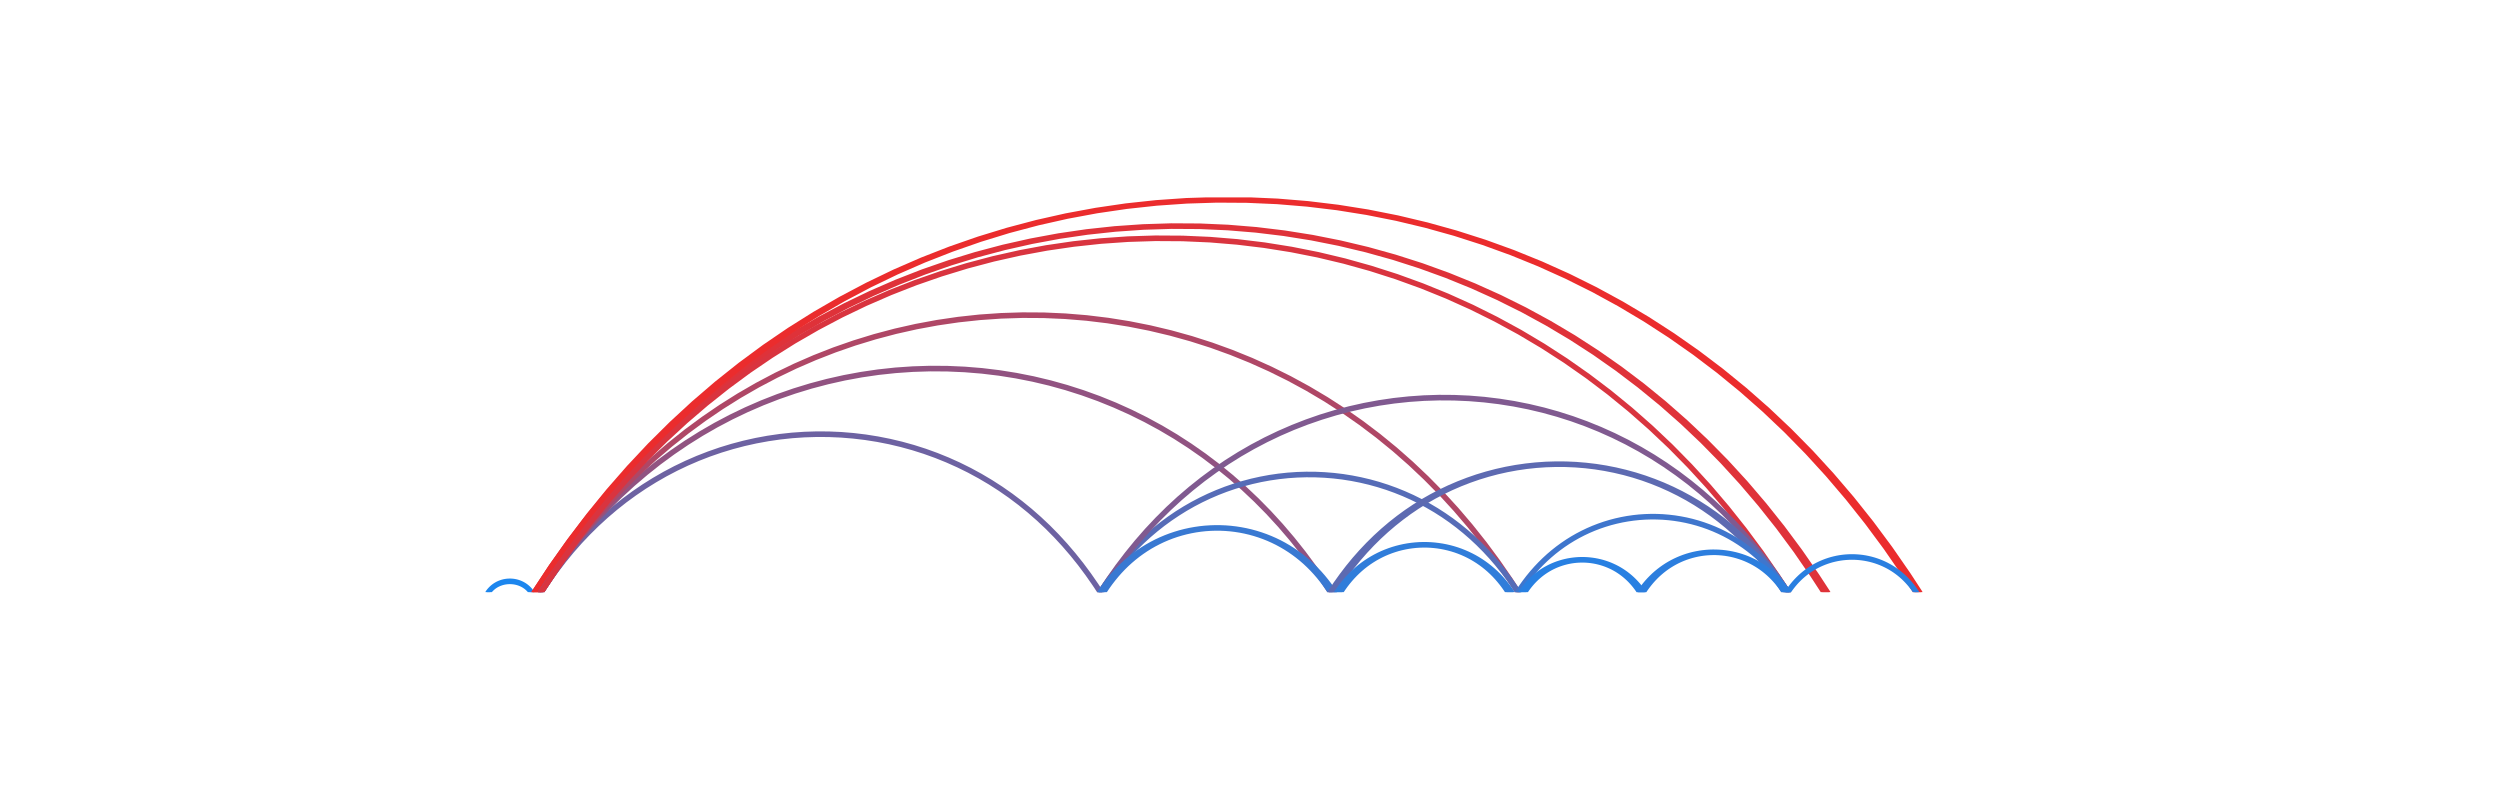 <?xml version="1.0" encoding="UTF-8"?>
<svg xmlns="http://www.w3.org/2000/svg" xmlns:xlink="http://www.w3.org/1999/xlink" width="684pt" height="216pt" viewBox="0 0 684 216" version="1.1">
<defs>
<clipPath id="clip1">
  <path d="M 132 158 L 147 158 L 147 162 L 132 162 Z M 132 158 "/>
</clipPath>
<clipPath id="clip2">
  <path d="M 145 61 L 501 61 L 501 162 L 145 162 Z M 145 61 "/>
</clipPath>
<clipPath id="clip3">
  <path d="M 145 54 L 526 54 L 526 162 L 145 162 Z M 145 54 "/>
</clipPath>
<clipPath id="clip4">
  <path d="M 147 118 L 302 118 L 302 162 L 147 162 Z M 147 118 "/>
</clipPath>
<clipPath id="clip5">
  <path d="M 147 100 L 365 100 L 365 162 L 147 162 Z M 147 100 "/>
</clipPath>
<clipPath id="clip6">
  <path d="M 147 85 L 417 85 L 417 162 L 147 162 Z M 147 85 "/>
</clipPath>
<clipPath id="clip7">
  <path d="M 147 64 L 490 64 L 490 162 L 147 162 Z M 147 64 "/>
</clipPath>
<clipPath id="clip8">
  <path d="M 300 129 L 417 129 L 417 162 L 300 162 Z M 300 129 "/>
</clipPath>
<clipPath id="clip9">
  <path d="M 300 108 L 490 108 L 490 162 L 300 162 Z M 300 108 "/>
</clipPath>
<clipPath id="clip10">
  <path d="M 300 143 L 366 143 L 366 162 L 300 162 Z M 300 143 "/>
</clipPath>
<clipPath id="clip11">
  <path d="M 363 126 L 490 126 L 490 162 L 363 162 Z M 363 126 "/>
</clipPath>
<clipPath id="clip12">
  <path d="M 365 148 L 415 148 L 415 162 L 365 162 Z M 365 148 "/>
</clipPath>
<clipPath id="clip13">
  <path d="M 414 140 L 490 140 L 490 162 L 414 162 Z M 414 140 "/>
</clipPath>
<clipPath id="clip14">
  <path d="M 415 152 L 451 152 L 451 162 L 415 162 Z M 415 152 "/>
</clipPath>
<clipPath id="clip15">
  <path d="M 447 150 L 490 150 L 490 162 L 447 162 Z M 447 150 "/>
</clipPath>
<clipPath id="clip16">
  <path d="M 488 151 L 526 151 L 526 162 L 488 162 Z M 488 151 "/>
</clipPath>
</defs>
<g id="surface845">
<path style=" stroke:none;fill-rule:nonzero;fill:rgb(10.98%,52.549%,93.333%);fill-opacity:1;" d="M 133.199 162 L 133.359 161.773 L 133.527 161.551 L 133.699 161.34 L 133.879 161.137 L 134.066 160.938 L 134.254 160.75 L 134.453 160.566 L 134.652 160.391 L 134.863 160.227 L 135.078 160.066 L 135.297 159.914 L 135.523 159.773 L 135.754 159.637 L 135.988 159.508 L 136.23 159.391 L 136.477 159.281 L 136.727 159.18 L 136.984 159.086 L 137.242 159 L 137.504 158.926 L 137.77 158.859 L 138.039 158.805 L 138.309 158.758 L 138.582 158.719 L 138.855 158.691 L 139.133 158.676 L 139.406 158.668 L 139.684 158.668 L 139.961 158.68 L 140.234 158.699 L 140.508 158.73 L 140.781 158.77 L 141.051 158.82 L 141.32 158.879 L 141.582 158.949 L 141.844 159.027 L 142.102 159.113 L 142.355 159.211 L 142.605 159.316 L 142.848 159.43 L 143.09 159.551 L 143.324 159.68 L 143.555 159.816 L 143.777 159.965 L 143.996 160.117 L 144.207 160.281 L 144.414 160.449 L 144.613 160.625 L 144.809 160.812 L 144.996 161.004 L 145.18 161.203 L 145.355 161.41 L 145.527 161.625 L 145.691 161.848 L 145.801 162 L 144.898 162 L 144.809 161.883 L 144.668 161.711 L 144.52 161.547 L 144.367 161.391 L 144.211 161.234 L 144.051 161.09 L 143.883 160.949 L 143.711 160.812 L 143.535 160.684 L 143.352 160.559 L 143.164 160.441 L 142.973 160.328 L 142.777 160.223 L 142.578 160.125 L 142.371 160.031 L 142.16 159.945 L 141.949 159.863 L 141.73 159.789 L 141.508 159.723 L 141.285 159.664 L 141.059 159.609 L 140.828 159.566 L 140.598 159.527 L 140.363 159.496 L 140.129 159.473 L 139.895 159.457 L 139.656 159.449 L 139.422 159.445 L 139.184 159.453 L 138.949 159.465 L 138.715 159.488 L 138.48 159.516 L 138.246 159.551 L 138.016 159.594 L 137.789 159.645 L 137.562 159.703 L 137.344 159.766 L 137.125 159.84 L 136.91 159.918 L 136.699 160 L 136.492 160.094 L 136.289 160.191 L 136.09 160.293 L 135.898 160.402 L 135.707 160.52 L 135.523 160.641 L 135.348 160.77 L 135.172 160.902 L 135.004 161.043 L 134.84 161.188 L 134.684 161.336 L 134.531 161.496 L 134.383 161.656 L 134.238 161.824 L 134.102 162 Z M 133.199 162 "/>
<g clip-path="url(#clip1)" clip-rule="nonzero">
<path style="fill:none;stroke-width:0.75;stroke-linecap:round;stroke-linejoin:round;stroke:rgb(10.98%,52.549%,93.333%);stroke-opacity:1;stroke-miterlimit:10;" d="M 133.199 162 L 133.359 161.773 L 133.527 161.551 L 133.699 161.34 L 133.879 161.137 L 134.066 160.938 L 134.254 160.75 L 134.453 160.566 L 134.652 160.391 L 134.863 160.227 L 135.078 160.066 L 135.297 159.914 L 135.523 159.773 L 135.754 159.637 L 135.988 159.508 L 136.23 159.391 L 136.477 159.281 L 136.727 159.18 L 136.984 159.086 L 137.242 159 L 137.504 158.926 L 137.77 158.859 L 138.039 158.805 L 138.309 158.758 L 138.582 158.719 L 138.855 158.691 L 139.133 158.676 L 139.406 158.668 L 139.684 158.668 L 139.961 158.68 L 140.234 158.699 L 140.508 158.73 L 140.781 158.77 L 141.051 158.82 L 141.32 158.879 L 141.582 158.949 L 141.844 159.027 L 142.102 159.113 L 142.355 159.211 L 142.605 159.316 L 142.848 159.43 L 143.09 159.551 L 143.324 159.68 L 143.555 159.816 L 143.777 159.965 L 143.996 160.117 L 144.207 160.281 L 144.414 160.449 L 144.613 160.625 L 144.809 160.812 L 144.996 161.004 L 145.18 161.203 L 145.355 161.41 L 145.527 161.625 L 145.691 161.848 L 145.801 162 L 144.898 162 L 144.809 161.883 L 144.668 161.711 L 144.52 161.547 L 144.367 161.391 L 144.211 161.234 L 144.051 161.09 L 143.883 160.949 L 143.711 160.812 L 143.535 160.684 L 143.352 160.559 L 143.164 160.441 L 142.973 160.328 L 142.777 160.223 L 142.578 160.125 L 142.371 160.031 L 142.16 159.945 L 141.949 159.863 L 141.73 159.789 L 141.508 159.723 L 141.285 159.664 L 141.059 159.609 L 140.828 159.566 L 140.598 159.527 L 140.363 159.496 L 140.129 159.473 L 139.895 159.457 L 139.656 159.449 L 139.422 159.445 L 139.184 159.453 L 138.949 159.465 L 138.715 159.488 L 138.48 159.516 L 138.246 159.551 L 138.016 159.594 L 137.789 159.645 L 137.562 159.703 L 137.344 159.766 L 137.125 159.84 L 136.91 159.918 L 136.699 160 L 136.492 160.094 L 136.289 160.191 L 136.09 160.293 L 135.898 160.402 L 135.707 160.52 L 135.523 160.641 L 135.348 160.77 L 135.172 160.902 L 135.004 161.043 L 134.84 161.188 L 134.684 161.336 L 134.531 161.496 L 134.383 161.656 L 134.238 161.824 L 134.102 162 Z M 133.199 162 "/>
</g>
<path style=" stroke:none;fill-rule:nonzero;fill:rgb(87.451%,19.608%,22.353%);fill-opacity:1;" d="M 145.801 162 L 150.34 155.125 L 155.039 148.492 L 159.902 142.094 L 164.934 135.926 L 170.129 129.984 L 175.492 124.273 L 181.023 118.789 L 186.727 113.527 L 192.59 108.5 L 198.621 103.699 L 204.812 99.137 L 211.16 94.809 L 217.66 90.723 L 224.312 86.887 L 231.105 83.301 L 238.031 79.969 L 245.086 76.898 L 252.262 74.094 L 259.547 71.562 L 266.934 69.301 L 274.406 67.32 L 281.961 65.621 L 289.582 64.211 L 297.262 63.086 L 304.98 62.254 L 312.73 61.715 L 320.5 61.469 L 328.27 61.516 L 336.035 61.859 L 343.777 62.496 L 351.484 63.426 L 359.145 64.645 L 366.746 66.152 L 374.273 67.945 L 381.723 70.02 L 389.074 72.367 L 396.324 74.992 L 403.461 77.887 L 410.473 81.043 L 417.359 84.457 L 424.105 88.129 L 430.707 92.047 L 437.156 96.215 L 443.453 100.617 L 449.594 105.262 L 455.566 110.137 L 461.379 115.242 L 467.023 120.578 L 472.5 126.137 L 477.809 131.926 L 482.949 137.941 L 487.926 144.184 L 492.734 150.66 L 497.379 157.371 L 500.398 162 L 498.602 162 L 495.609 157.406 L 491.012 150.746 L 486.25 144.32 L 481.328 138.125 L 476.238 132.16 L 470.984 126.418 L 465.562 120.898 L 459.977 115.605 L 454.223 110.539 L 448.309 105.703 L 442.23 101.094 L 436 96.723 L 429.613 92.59 L 423.078 88.703 L 416.402 85.059 L 409.586 81.672 L 402.645 78.539 L 395.582 75.668 L 388.406 73.066 L 381.125 70.73 L 373.754 68.676 L 366.301 66.898 L 358.777 65.402 L 351.195 64.191 L 343.566 63.27 L 335.902 62.637 L 328.219 62.297 L 320.527 62.25 L 312.836 62.492 L 305.164 63.027 L 297.523 63.855 L 289.922 64.969 L 282.379 66.371 L 274.902 68.055 L 267.504 70.02 L 260.191 72.262 L 252.98 74.777 L 245.879 77.559 L 238.895 80.605 L 232.039 83.91 L 225.316 87.469 L 218.73 91.277 L 212.297 95.332 L 206.012 99.625 L 199.883 104.152 L 193.914 108.914 L 188.109 113.906 L 182.469 119.121 L 176.992 124.566 L 171.684 130.234 L 166.539 136.129 L 161.559 142.246 L 156.746 148.598 L 152.094 155.18 L 147.602 162 Z M 145.801 162 "/>
<g clip-path="url(#clip2)" clip-rule="nonzero">
<path style="fill:none;stroke-width:0.75;stroke-linecap:round;stroke-linejoin:round;stroke:rgb(87.451%,19.608%,22.353%);stroke-opacity:1;stroke-miterlimit:10;" d="M 145.801 162 L 150.34 155.125 L 155.039 148.492 L 159.902 142.094 L 164.934 135.926 L 170.129 129.984 L 175.492 124.273 L 181.023 118.789 L 186.727 113.527 L 192.59 108.5 L 198.621 103.699 L 204.812 99.137 L 211.16 94.809 L 217.66 90.723 L 224.312 86.887 L 231.105 83.301 L 238.031 79.969 L 245.086 76.898 L 252.262 74.094 L 259.547 71.562 L 266.934 69.301 L 274.406 67.32 L 281.961 65.621 L 289.582 64.211 L 297.262 63.086 L 304.98 62.254 L 312.73 61.715 L 320.5 61.469 L 328.27 61.516 L 336.035 61.859 L 343.777 62.496 L 351.484 63.426 L 359.145 64.645 L 366.746 66.152 L 374.273 67.945 L 381.723 70.02 L 389.074 72.367 L 396.324 74.992 L 403.461 77.887 L 410.473 81.043 L 417.359 84.457 L 424.105 88.129 L 430.707 92.047 L 437.156 96.215 L 443.453 100.617 L 449.594 105.262 L 455.566 110.137 L 461.379 115.242 L 467.023 120.578 L 472.5 126.137 L 477.809 131.926 L 482.949 137.941 L 487.926 144.184 L 492.734 150.66 L 497.379 157.371 L 500.398 162 L 498.602 162 L 495.609 157.406 L 491.012 150.746 L 486.25 144.32 L 481.328 138.125 L 476.238 132.16 L 470.984 126.418 L 465.562 120.898 L 459.977 115.605 L 454.223 110.539 L 448.309 105.703 L 442.23 101.094 L 436 96.723 L 429.613 92.59 L 423.078 88.703 L 416.402 85.059 L 409.586 81.672 L 402.645 78.539 L 395.582 75.668 L 388.406 73.066 L 381.125 70.73 L 373.754 68.676 L 366.301 66.898 L 358.777 65.402 L 351.195 64.191 L 343.566 63.27 L 335.902 62.637 L 328.219 62.297 L 320.527 62.25 L 312.836 62.492 L 305.164 63.027 L 297.523 63.855 L 289.922 64.969 L 282.379 66.371 L 274.902 68.055 L 267.504 70.02 L 260.191 72.262 L 252.98 74.777 L 245.879 77.559 L 238.895 80.605 L 232.039 83.91 L 225.316 87.469 L 218.73 91.277 L 212.297 95.332 L 206.012 99.625 L 199.883 104.152 L 193.914 108.914 L 188.109 113.906 L 182.469 119.121 L 176.992 124.566 L 171.684 130.234 L 166.539 136.129 L 161.559 142.246 L 156.746 148.598 L 152.094 155.18 L 147.602 162 Z M 145.801 162 "/>
</g>
<path style=" stroke:none;fill-rule:nonzero;fill:rgb(92.157%,17.255%,17.647%);fill-opacity:1;" d="M 145.801 162 L 150.66 154.633 L 155.695 147.527 L 160.906 140.672 L 166.293 134.062 L 171.859 127.699 L 177.602 121.578 L 183.527 115.699 L 189.633 110.066 L 195.914 104.676 L 202.375 99.535 L 209.004 94.645 L 215.805 90.008 L 222.77 85.633 L 229.891 81.52 L 237.168 77.68 L 244.586 74.109 L 252.145 70.82 L 259.828 67.816 L 267.629 65.102 L 275.539 62.68 L 283.547 60.559 L 291.637 58.738 L 299.801 57.227 L 308.023 56.02 L 316.293 55.129 L 324.594 54.551 L 332.914 54.289 L 341.238 54.34 L 349.555 54.707 L 357.848 55.391 L 366.102 56.387 L 374.305 57.691 L 382.445 59.305 L 390.512 61.227 L 398.488 63.449 L 406.363 65.965 L 414.129 68.777 L 421.77 71.879 L 429.285 75.258 L 436.656 78.918 L 443.883 82.852 L 450.953 87.051 L 457.863 91.516 L 464.605 96.234 L 471.18 101.207 L 477.582 106.434 L 483.805 111.902 L 489.852 117.617 L 495.719 123.574 L 501.402 129.777 L 506.91 136.223 L 512.238 142.91 L 517.387 149.848 L 522.367 157.043 L 525.602 162 L 523.801 162 L 520.598 157.078 L 515.668 149.938 L 510.562 143.051 L 505.285 136.41 L 499.832 130.012 L 494.199 123.855 L 488.391 117.938 L 482.402 112.266 L 476.238 106.836 L 469.898 101.648 L 463.387 96.711 L 456.703 92.023 L 449.859 87.594 L 442.855 83.426 L 435.699 79.523 L 428.395 75.887 L 420.957 72.531 L 413.383 69.453 L 405.691 66.664 L 397.891 64.16 L 389.992 61.957 L 382.004 60.051 L 373.941 58.449 L 365.812 57.148 L 357.637 56.164 L 349.422 55.484 L 341.188 55.121 L 332.941 55.066 L 324.699 55.328 L 316.477 55.902 L 308.285 56.789 L 300.141 57.984 L 292.055 59.488 L 284.043 61.293 L 276.109 63.398 L 268.273 65.805 L 260.547 68.5 L 252.934 71.48 L 245.449 74.746 L 238.102 78.289 L 230.895 82.105 L 223.84 86.188 L 216.941 90.531 L 210.207 95.133 L 203.637 99.988 L 197.242 105.094 L 191.016 110.441 L 184.973 116.035 L 179.102 121.871 L 173.41 127.949 L 167.898 134.266 L 162.562 140.824 L 157.402 147.633 L 152.414 154.688 L 147.602 162 Z M 145.801 162 "/>
<g clip-path="url(#clip3)" clip-rule="nonzero">
<path style="fill:none;stroke-width:0.75;stroke-linecap:round;stroke-linejoin:round;stroke:rgb(92.157%,17.255%,17.647%);stroke-opacity:1;stroke-miterlimit:10;" d="M 145.801 162 L 150.66 154.633 L 155.695 147.527 L 160.906 140.672 L 166.293 134.062 L 171.859 127.699 L 177.602 121.578 L 183.527 115.699 L 189.633 110.066 L 195.914 104.676 L 202.375 99.535 L 209.004 94.645 L 215.805 90.008 L 222.77 85.633 L 229.891 81.52 L 237.168 77.68 L 244.586 74.109 L 252.145 70.82 L 259.828 67.816 L 267.629 65.102 L 275.539 62.68 L 283.547 60.559 L 291.637 58.738 L 299.801 57.227 L 308.023 56.02 L 316.293 55.129 L 324.594 54.551 L 332.914 54.289 L 341.238 54.34 L 349.555 54.707 L 357.848 55.391 L 366.102 56.387 L 374.305 57.691 L 382.445 59.305 L 390.512 61.227 L 398.488 63.449 L 406.363 65.965 L 414.129 68.777 L 421.77 71.879 L 429.285 75.258 L 436.656 78.918 L 443.883 82.852 L 450.953 87.051 L 457.863 91.516 L 464.605 96.234 L 471.18 101.207 L 477.582 106.434 L 483.805 111.902 L 489.852 117.617 L 495.719 123.574 L 501.402 129.777 L 506.91 136.223 L 512.238 142.91 L 517.387 149.848 L 522.367 157.043 L 525.602 162 L 523.801 162 L 520.598 157.078 L 515.668 149.938 L 510.562 143.051 L 505.285 136.41 L 499.832 130.012 L 494.199 123.855 L 488.391 117.938 L 482.402 112.266 L 476.238 106.836 L 469.898 101.648 L 463.387 96.711 L 456.703 92.023 L 449.859 87.594 L 442.855 83.426 L 435.699 79.523 L 428.395 75.887 L 420.957 72.531 L 413.383 69.453 L 405.691 66.664 L 397.891 64.16 L 389.992 61.957 L 382.004 60.051 L 373.941 58.449 L 365.812 57.148 L 357.637 56.164 L 349.422 55.484 L 341.188 55.121 L 332.941 55.066 L 324.699 55.328 L 316.477 55.902 L 308.285 56.789 L 300.141 57.984 L 292.055 59.488 L 284.043 61.293 L 276.109 63.398 L 268.273 65.805 L 260.547 68.5 L 252.934 71.48 L 245.449 74.746 L 238.102 78.289 L 230.895 82.105 L 223.84 86.188 L 216.941 90.531 L 210.207 95.133 L 203.637 99.988 L 197.242 105.094 L 191.016 110.441 L 184.973 116.035 L 179.102 121.871 L 173.41 127.949 L 167.898 134.266 L 162.562 140.824 L 157.402 147.633 L 152.414 154.688 L 147.602 162 Z M 145.801 162 "/>
</g>
<path style=" stroke:none;fill-rule:nonzero;fill:rgb(42.745%,38.431%,63.529%);fill-opacity:1;" d="M 147.602 162 L 149.57 159.02 L 151.609 156.141 L 153.723 153.367 L 155.902 150.691 L 158.16 148.117 L 160.488 145.641 L 162.887 143.258 L 165.363 140.98 L 167.906 138.797 L 170.523 136.715 L 173.211 134.738 L 175.965 132.859 L 178.789 131.09 L 181.676 129.426 L 184.621 127.871 L 187.629 126.426 L 190.691 125.094 L 193.805 123.879 L 196.969 122.777 L 200.172 121.801 L 203.418 120.941 L 206.695 120.203 L 210.004 119.59 L 213.336 119.105 L 216.688 118.742 L 220.051 118.508 L 223.422 118.402 L 226.793 118.422 L 230.164 118.57 L 233.523 118.848 L 236.867 119.25 L 240.195 119.781 L 243.492 120.434 L 246.762 121.211 L 249.992 122.109 L 253.184 123.129 L 256.328 124.266 L 259.426 125.523 L 262.473 126.891 L 265.457 128.371 L 268.387 129.965 L 271.25 131.664 L 274.051 133.469 L 276.785 135.379 L 279.449 137.395 L 282.043 139.508 L 284.562 141.723 L 287.016 144.035 L 289.391 146.449 L 291.695 148.957 L 293.926 151.566 L 296.086 154.273 L 298.172 157.082 L 300.188 159.992 L 301.5 162 L 300.602 162 L 299.305 160.027 L 297.312 157.172 L 295.25 154.41 L 293.113 151.754 L 290.91 149.191 L 288.633 146.727 L 286.285 144.355 L 283.863 142.086 L 281.371 139.91 L 278.809 137.836 L 276.176 135.855 L 273.473 133.98 L 270.707 132.207 L 267.875 130.539 L 264.98 128.973 L 262.027 127.52 L 259.02 126.176 L 255.957 124.941 L 252.848 123.824 L 249.695 122.824 L 246.5 121.941 L 243.27 121.176 L 240.012 120.535 L 236.727 120.016 L 233.418 119.621 L 230.098 119.348 L 226.77 119.203 L 223.434 119.184 L 220.102 119.289 L 216.777 119.516 L 213.465 119.871 L 210.172 120.352 L 206.906 120.953 L 203.664 121.676 L 200.457 122.52 L 197.289 123.48 L 194.164 124.559 L 191.086 125.754 L 188.062 127.062 L 185.09 128.48 L 182.176 130.008 L 179.324 131.645 L 176.535 133.383 L 173.812 135.227 L 171.156 137.168 L 168.57 139.215 L 166.055 141.355 L 163.609 143.594 L 161.234 145.934 L 158.934 148.363 L 156.707 150.895 L 154.551 153.523 L 152.465 156.246 L 150.445 159.07 L 148.5 162 Z M 147.602 162 "/>
<g clip-path="url(#clip4)" clip-rule="nonzero">
<path style="fill:none;stroke-width:0.75;stroke-linecap:round;stroke-linejoin:round;stroke:rgb(42.745%,38.431%,63.529%);stroke-opacity:1;stroke-miterlimit:10;" d="M 147.602 162 L 149.57 159.02 L 151.609 156.141 L 153.723 153.367 L 155.902 150.691 L 158.16 148.117 L 160.488 145.641 L 162.887 143.258 L 165.363 140.98 L 167.906 138.797 L 170.523 136.715 L 173.211 134.738 L 175.965 132.859 L 178.789 131.09 L 181.676 129.426 L 184.621 127.871 L 187.629 126.426 L 190.691 125.094 L 193.805 123.879 L 196.969 122.777 L 200.172 121.801 L 203.418 120.941 L 206.695 120.203 L 210.004 119.59 L 213.336 119.105 L 216.688 118.742 L 220.051 118.508 L 223.422 118.402 L 226.793 118.422 L 230.164 118.57 L 233.523 118.848 L 236.867 119.25 L 240.195 119.781 L 243.492 120.434 L 246.762 121.211 L 249.992 122.109 L 253.184 123.129 L 256.328 124.266 L 259.426 125.523 L 262.473 126.891 L 265.457 128.371 L 268.387 129.965 L 271.25 131.664 L 274.051 133.469 L 276.785 135.379 L 279.449 137.395 L 282.043 139.508 L 284.562 141.723 L 287.016 144.035 L 289.391 146.449 L 291.695 148.957 L 293.926 151.566 L 296.086 154.273 L 298.172 157.082 L 300.188 159.992 L 301.5 162 L 300.602 162 L 299.305 160.027 L 297.312 157.172 L 295.25 154.41 L 293.113 151.754 L 290.91 149.191 L 288.633 146.727 L 286.285 144.355 L 283.863 142.086 L 281.371 139.91 L 278.809 137.836 L 276.176 135.855 L 273.473 133.98 L 270.707 132.207 L 267.875 130.539 L 264.98 128.973 L 262.027 127.52 L 259.02 126.176 L 255.957 124.941 L 252.848 123.824 L 249.695 122.824 L 246.5 121.941 L 243.27 121.176 L 240.012 120.535 L 236.727 120.016 L 233.418 119.621 L 230.098 119.348 L 226.77 119.203 L 223.434 119.184 L 220.102 119.289 L 216.777 119.516 L 213.465 119.871 L 210.172 120.352 L 206.906 120.953 L 203.664 121.676 L 200.457 122.52 L 197.289 123.48 L 194.164 124.559 L 191.086 125.754 L 188.062 127.062 L 185.09 128.48 L 182.176 130.008 L 179.324 131.645 L 176.535 133.383 L 173.812 135.227 L 171.156 137.168 L 168.57 139.215 L 166.055 141.355 L 163.609 143.594 L 161.234 145.934 L 158.934 148.363 L 156.707 150.895 L 154.551 153.523 L 152.465 156.246 L 150.445 159.07 L 148.5 162 Z M 147.602 162 "/>
</g>
<path style=" stroke:none;fill-rule:nonzero;fill:rgb(56.863%,32.549%,50.588%);fill-opacity:1;" d="M 147.602 162 L 150.375 157.793 L 153.25 153.73 L 156.227 149.812 L 159.301 146.035 L 162.48 142.398 L 165.762 138.902 L 169.145 135.543 L 172.633 132.324 L 176.219 129.242 L 179.91 126.305 L 183.695 123.512 L 187.578 120.863 L 191.555 118.363 L 195.625 116.012 L 199.777 113.816 L 204.016 111.777 L 208.332 109.898 L 212.719 108.18 L 217.176 106.629 L 221.691 105.246 L 226.266 104.031 L 230.887 102.992 L 235.547 102.129 L 240.246 101.441 L 244.969 100.93 L 249.707 100.602 L 254.461 100.449 L 259.215 100.48 L 263.961 100.691 L 268.699 101.078 L 273.41 101.648 L 278.098 102.395 L 282.746 103.316 L 287.352 104.414 L 291.906 105.684 L 296.406 107.125 L 300.84 108.73 L 305.203 110.5 L 309.496 112.434 L 313.707 114.527 L 317.832 116.773 L 321.871 119.172 L 325.816 121.723 L 329.668 124.418 L 333.422 127.262 L 337.078 130.246 L 340.633 133.371 L 344.086 136.637 L 347.434 140.043 L 350.68 143.586 L 353.824 147.27 L 356.867 151.094 L 359.812 155.059 L 362.652 159.168 L 364.5 162 L 363.602 162 L 361.77 159.203 L 358.949 155.145 L 356.031 151.23 L 353.016 147.457 L 349.895 143.82 L 346.676 140.32 L 343.355 136.961 L 339.93 133.734 L 336.406 130.648 L 332.781 127.703 L 329.059 124.895 L 325.238 122.234 L 321.324 119.715 L 317.32 117.348 L 313.227 115.129 L 309.051 113.062 L 304.797 111.156 L 300.469 109.406 L 296.07 107.82 L 291.609 106.398 L 287.094 105.145 L 282.523 104.062 L 277.914 103.152 L 273.27 102.414 L 268.594 101.852 L 263.895 101.469 L 259.188 101.262 L 254.473 101.23 L 249.762 101.379 L 245.059 101.707 L 240.375 102.207 L 235.719 102.887 L 231.094 103.742 L 226.512 104.77 L 221.977 105.965 L 217.5 107.332 L 213.078 108.863 L 208.727 110.559 L 204.449 112.414 L 200.246 114.426 L 196.125 116.594 L 192.09 118.914 L 188.148 121.383 L 184.297 124 L 180.539 126.758 L 176.883 129.66 L 173.324 132.699 L 169.867 135.879 L 166.512 139.195 L 163.258 142.648 L 160.105 146.238 L 157.055 149.965 L 154.105 153.836 L 151.254 157.844 L 148.5 162 Z M 147.602 162 "/>
<g clip-path="url(#clip5)" clip-rule="nonzero">
<path style="fill:none;stroke-width:0.75;stroke-linecap:round;stroke-linejoin:round;stroke:rgb(56.863%,32.549%,50.588%);stroke-opacity:1;stroke-miterlimit:10;" d="M 147.602 162 L 150.375 157.793 L 153.25 153.73 L 156.227 149.812 L 159.301 146.035 L 162.48 142.398 L 165.762 138.902 L 169.145 135.543 L 172.633 132.324 L 176.219 129.242 L 179.91 126.305 L 183.695 123.512 L 187.578 120.863 L 191.555 118.363 L 195.625 116.012 L 199.777 113.816 L 204.016 111.777 L 208.332 109.898 L 212.719 108.18 L 217.176 106.629 L 221.691 105.246 L 226.266 104.031 L 230.887 102.992 L 235.547 102.129 L 240.246 101.441 L 244.969 100.93 L 249.707 100.602 L 254.461 100.449 L 259.215 100.48 L 263.961 100.691 L 268.699 101.078 L 273.41 101.648 L 278.098 102.395 L 282.746 103.316 L 287.352 104.414 L 291.906 105.684 L 296.406 107.125 L 300.84 108.73 L 305.203 110.5 L 309.496 112.434 L 313.707 114.527 L 317.832 116.773 L 321.871 119.172 L 325.816 121.723 L 329.668 124.418 L 333.422 127.262 L 337.078 130.246 L 340.633 133.371 L 344.086 136.637 L 347.434 140.043 L 350.68 143.586 L 353.824 147.27 L 356.867 151.094 L 359.812 155.059 L 362.652 159.168 L 364.5 162 L 363.602 162 L 361.77 159.203 L 358.949 155.145 L 356.031 151.23 L 353.016 147.457 L 349.895 143.82 L 346.676 140.32 L 343.355 136.961 L 339.93 133.734 L 336.406 130.648 L 332.781 127.703 L 329.059 124.895 L 325.238 122.234 L 321.324 119.715 L 317.32 117.348 L 313.227 115.129 L 309.051 113.062 L 304.797 111.156 L 300.469 109.406 L 296.07 107.82 L 291.609 106.398 L 287.094 105.145 L 282.523 104.062 L 277.914 103.152 L 273.27 102.414 L 268.594 101.852 L 263.895 101.469 L 259.188 101.262 L 254.473 101.23 L 249.762 101.379 L 245.059 101.707 L 240.375 102.207 L 235.719 102.887 L 231.094 103.742 L 226.512 104.77 L 221.977 105.965 L 217.5 107.332 L 213.078 108.863 L 208.727 110.559 L 204.449 112.414 L 200.246 114.426 L 196.125 116.594 L 192.09 118.914 L 188.148 121.383 L 184.297 124 L 180.539 126.758 L 176.883 129.66 L 173.324 132.699 L 169.867 135.879 L 166.512 139.195 L 163.258 142.648 L 160.105 146.238 L 157.055 149.965 L 154.105 153.836 L 151.254 157.844 L 148.5 162 Z M 147.602 162 "/>
</g>
<path style=" stroke:none;fill-rule:nonzero;fill:rgb(68.627%,27.843%,40%);fill-opacity:1;" d="M 147.602 162 L 151.031 156.793 L 154.59 151.766 L 158.266 146.918 L 162.07 142.246 L 166 137.746 L 170.059 133.418 L 174.242 129.258 L 178.555 125.273 L 182.988 121.465 L 187.551 117.828 L 192.234 114.371 L 197.035 111.094 L 201.953 107.996 L 206.98 105.09 L 212.121 102.371 L 217.359 99.848 L 222.695 97.523 L 228.121 95.398 L 233.633 93.48 L 239.219 91.766 L 244.871 90.266 L 250.586 88.98 L 256.352 87.91 L 262.156 87.059 L 267.996 86.426 L 273.859 86.02 L 279.734 85.832 L 285.609 85.867 L 291.484 86.129 L 297.34 86.609 L 303.168 87.316 L 308.961 88.238 L 314.711 89.383 L 320.406 90.738 L 326.039 92.309 L 331.598 94.09 L 337.082 96.078 L 342.48 98.27 L 347.785 100.664 L 352.992 103.25 L 358.094 106.031 L 363.086 109 L 367.965 112.156 L 372.73 115.492 L 377.371 119.012 L 381.891 122.707 L 386.285 126.574 L 390.555 130.617 L 394.699 134.828 L 398.715 139.215 L 402.602 143.77 L 406.363 148.5 L 410 153.406 L 413.516 158.492 L 415.801 162 L 414.898 162 L 412.633 158.531 L 409.141 153.496 L 405.527 148.641 L 401.789 143.957 L 397.926 139.449 L 393.938 135.105 L 389.824 130.938 L 385.586 126.938 L 381.219 123.109 L 376.73 119.453 L 372.117 115.969 L 367.387 112.668 L 362.539 109.543 L 357.582 106.605 L 352.512 103.852 L 347.34 101.289 L 342.07 98.922 L 336.711 96.754 L 331.266 94.785 L 325.742 93.023 L 320.145 91.469 L 314.488 90.125 L 308.777 88.996 L 303.023 88.082 L 297.234 87.383 L 291.418 86.906 L 285.586 86.648 L 279.746 86.613 L 273.91 86.797 L 268.086 87.203 L 262.289 87.824 L 256.52 88.668 L 250.793 89.727 L 245.117 91 L 239.504 92.488 L 233.953 94.18 L 228.48 96.082 L 223.09 98.184 L 217.789 100.484 L 212.586 102.984 L 207.484 105.672 L 202.488 108.551 L 197.602 111.613 L 192.832 114.859 L 188.184 118.281 L 183.652 121.879 L 179.246 125.652 L 174.965 129.594 L 170.809 133.711 L 166.777 137.992 L 162.875 142.445 L 159.094 147.07 L 155.441 151.871 L 151.91 156.844 L 148.5 162 Z M 147.602 162 "/>
<g clip-path="url(#clip6)" clip-rule="nonzero">
<path style="fill:none;stroke-width:0.75;stroke-linecap:round;stroke-linejoin:round;stroke:rgb(68.627%,27.843%,40%);stroke-opacity:1;stroke-miterlimit:10;" d="M 147.602 162 L 151.031 156.793 L 154.59 151.766 L 158.266 146.918 L 162.07 142.246 L 166 137.746 L 170.059 133.418 L 174.242 129.258 L 178.555 125.273 L 182.988 121.465 L 187.551 117.828 L 192.234 114.371 L 197.035 111.094 L 201.953 107.996 L 206.98 105.09 L 212.121 102.371 L 217.359 99.848 L 222.695 97.523 L 228.121 95.398 L 233.633 93.48 L 239.219 91.766 L 244.871 90.266 L 250.586 88.98 L 256.352 87.91 L 262.156 87.059 L 267.996 86.426 L 273.859 86.02 L 279.734 85.832 L 285.609 85.867 L 291.484 86.129 L 297.34 86.609 L 303.168 87.316 L 308.961 88.238 L 314.711 89.383 L 320.406 90.738 L 326.039 92.309 L 331.598 94.09 L 337.082 96.078 L 342.48 98.27 L 347.785 100.664 L 352.992 103.25 L 358.094 106.031 L 363.086 109 L 367.965 112.156 L 372.73 115.492 L 377.371 119.012 L 381.891 122.707 L 386.285 126.574 L 390.555 130.617 L 394.699 134.828 L 398.715 139.215 L 402.602 143.77 L 406.363 148.5 L 410 153.406 L 413.516 158.492 L 415.801 162 L 414.898 162 L 412.633 158.531 L 409.141 153.496 L 405.527 148.641 L 401.789 143.957 L 397.926 139.449 L 393.938 135.105 L 389.824 130.938 L 385.586 126.938 L 381.219 123.109 L 376.73 119.453 L 372.117 115.969 L 367.387 112.668 L 362.539 109.543 L 357.582 106.605 L 352.512 103.852 L 347.34 101.289 L 342.07 98.922 L 336.711 96.754 L 331.266 94.785 L 325.742 93.023 L 320.145 91.469 L 314.488 90.125 L 308.777 88.996 L 303.023 88.082 L 297.234 87.383 L 291.418 86.906 L 285.586 86.648 L 279.746 86.613 L 273.91 86.797 L 268.086 87.203 L 262.289 87.824 L 256.52 88.668 L 250.793 89.727 L 245.117 91 L 239.504 92.488 L 233.953 94.18 L 228.48 96.082 L 223.09 98.184 L 217.789 100.484 L 212.586 102.984 L 207.484 105.672 L 202.488 108.551 L 197.602 111.613 L 192.832 114.859 L 188.184 118.281 L 183.652 121.879 L 179.246 125.652 L 174.965 129.594 L 170.809 133.711 L 166.777 137.992 L 162.875 142.445 L 159.094 147.07 L 155.441 151.871 L 151.91 156.844 L 148.5 162 Z M 147.602 162 "/>
</g>
<path style=" stroke:none;fill-rule:nonzero;fill:rgb(85.098%,20.392%,24.706%);fill-opacity:1;" d="M 147.602 162 L 151.977 155.352 L 156.512 148.941 L 161.203 142.754 L 166.051 136.789 L 171.062 131.047 L 176.238 125.523 L 181.574 120.219 L 187.07 115.137 L 192.727 110.273 L 198.543 105.633 L 204.516 101.219 L 210.637 97.035 L 216.91 93.09 L 223.32 89.379 L 229.871 85.91 L 236.555 82.691 L 243.359 79.723 L 250.277 77.012 L 257.305 74.559 L 264.426 72.375 L 271.637 70.461 L 278.922 68.82 L 286.273 67.453 L 293.68 66.367 L 301.125 65.562 L 308.598 65.039 L 316.09 64.801 L 323.586 64.848 L 331.074 65.18 L 338.543 65.797 L 345.977 66.695 L 353.363 67.875 L 360.695 69.332 L 367.957 71.062 L 375.137 73.07 L 382.23 75.34 L 389.223 77.879 L 396.105 80.676 L 402.871 83.727 L 409.508 87.031 L 416.016 90.578 L 422.383 94.367 L 428.605 98.395 L 434.676 102.652 L 440.598 107.141 L 446.359 111.855 L 451.965 116.793 L 457.41 121.949 L 462.691 127.328 L 467.812 132.922 L 472.77 138.738 L 477.566 144.773 L 482.207 151.035 L 486.688 157.527 L 489.602 162 L 488.699 162 L 485.801 157.562 L 481.344 151.125 L 476.73 144.914 L 471.957 138.926 L 467.027 133.156 L 461.934 127.605 L 456.68 122.273 L 451.262 117.156 L 445.688 112.258 L 439.957 107.582 L 434.066 103.129 L 428.027 98.906 L 421.836 94.91 L 415.504 91.152 L 409.031 87.633 L 402.426 84.355 L 395.695 81.328 L 388.852 78.555 L 381.895 76.039 L 374.84 73.781 L 367.695 71.793 L 360.473 70.074 L 353.18 68.629 L 345.832 67.461 L 338.438 66.57 L 331.008 65.957 L 323.562 65.629 L 316.105 65.582 L 308.652 65.82 L 301.215 66.336 L 293.809 67.137 L 286.445 68.211 L 279.133 69.566 L 271.883 71.195 L 264.711 73.094 L 257.629 75.262 L 250.637 77.691 L 243.754 80.383 L 236.984 83.328 L 230.34 86.52 L 223.824 89.961 L 217.445 93.641 L 211.207 97.559 L 205.113 101.707 L 199.176 106.086 L 193.391 110.688 L 187.762 115.512 L 182.293 120.555 L 176.988 125.816 L 171.84 131.297 L 166.855 136.992 L 162.031 142.906 L 157.363 149.043 L 152.855 155.406 L 148.5 162 Z M 147.602 162 "/>
<g clip-path="url(#clip7)" clip-rule="nonzero">
<path style="fill:none;stroke-width:0.75;stroke-linecap:round;stroke-linejoin:round;stroke:rgb(85.098%,20.392%,24.706%);stroke-opacity:1;stroke-miterlimit:10;" d="M 147.602 162 L 151.977 155.352 L 156.512 148.941 L 161.203 142.754 L 166.051 136.789 L 171.062 131.047 L 176.238 125.523 L 181.574 120.219 L 187.07 115.137 L 192.727 110.273 L 198.543 105.633 L 204.516 101.219 L 210.637 97.035 L 216.91 93.09 L 223.32 89.379 L 229.871 85.91 L 236.555 82.691 L 243.359 79.723 L 250.277 77.012 L 257.305 74.559 L 264.426 72.375 L 271.637 70.461 L 278.922 68.82 L 286.273 67.453 L 293.68 66.367 L 301.125 65.562 L 308.598 65.039 L 316.09 64.801 L 323.586 64.848 L 331.074 65.18 L 338.543 65.797 L 345.977 66.695 L 353.363 67.875 L 360.695 69.332 L 367.957 71.062 L 375.137 73.07 L 382.23 75.34 L 389.223 77.879 L 396.105 80.676 L 402.871 83.727 L 409.508 87.031 L 416.016 90.578 L 422.383 94.367 L 428.605 98.395 L 434.676 102.652 L 440.598 107.141 L 446.359 111.855 L 451.965 116.793 L 457.41 121.949 L 462.691 127.328 L 467.812 132.922 L 472.77 138.738 L 477.566 144.773 L 482.207 151.035 L 486.688 157.527 L 489.602 162 L 488.699 162 L 485.801 157.562 L 481.344 151.125 L 476.73 144.914 L 471.957 138.926 L 467.027 133.156 L 461.934 127.605 L 456.68 122.273 L 451.262 117.156 L 445.688 112.258 L 439.957 107.582 L 434.066 103.129 L 428.027 98.906 L 421.836 94.91 L 415.504 91.152 L 409.031 87.633 L 402.426 84.355 L 395.695 81.328 L 388.852 78.555 L 381.895 76.039 L 374.84 73.781 L 367.695 71.793 L 360.473 70.074 L 353.18 68.629 L 345.832 67.461 L 338.438 66.57 L 331.008 65.957 L 323.562 65.629 L 316.105 65.582 L 308.652 65.82 L 301.215 66.336 L 293.809 67.137 L 286.445 68.211 L 279.133 69.566 L 271.883 71.195 L 264.711 73.094 L 257.629 75.262 L 250.637 77.691 L 243.754 80.383 L 236.984 83.328 L 230.34 86.52 L 223.824 89.961 L 217.445 93.641 L 211.207 97.559 L 205.113 101.707 L 199.176 106.086 L 193.391 110.688 L 187.762 115.512 L 182.293 120.555 L 176.988 125.816 L 171.84 131.297 L 166.855 136.992 L 162.031 142.906 L 157.363 149.043 L 152.855 155.406 L 148.5 162 Z M 147.602 162 "/>
</g>
<path style=" stroke:none;fill-rule:nonzero;fill:rgb(33.725%,42.353%,71.765%);fill-opacity:1;" d="M 300.602 162 L 302.074 159.773 L 303.602 157.625 L 305.18 155.551 L 306.816 153.551 L 308.504 151.629 L 310.246 149.777 L 312.043 148 L 313.895 146.297 L 315.801 144.668 L 317.762 143.113 L 319.77 141.633 L 321.832 140.23 L 323.945 138.906 L 326.105 137.664 L 328.312 136.504 L 330.562 135.422 L 332.855 134.43 L 335.188 133.52 L 337.555 132.699 L 339.953 131.969 L 342.383 131.324 L 344.836 130.777 L 347.312 130.316 L 349.805 129.953 L 352.312 129.684 L 354.832 129.508 L 357.355 129.43 L 359.879 129.445 L 362.402 129.559 L 364.918 129.762 L 367.422 130.062 L 369.91 130.461 L 372.379 130.949 L 374.824 131.527 L 377.246 132.199 L 379.633 132.961 L 381.988 133.812 L 384.309 134.75 L 386.586 135.77 L 388.82 136.879 L 391.012 138.066 L 393.156 139.336 L 395.254 140.688 L 397.301 142.113 L 399.293 143.617 L 401.234 145.195 L 403.125 146.852 L 404.957 148.578 L 406.734 150.383 L 408.461 152.258 L 410.129 154.203 L 411.746 156.227 L 413.309 158.324 L 414.82 160.5 L 415.801 162 L 414.898 162 L 413.934 160.535 L 412.449 158.414 L 410.91 156.367 L 409.32 154.391 L 407.676 152.488 L 405.977 150.66 L 404.227 148.902 L 402.422 147.215 L 400.562 145.602 L 398.652 144.059 L 396.688 142.59 L 394.676 141.195 L 392.613 139.879 L 390.5 138.641 L 388.344 137.48 L 386.141 136.398 L 383.898 135.402 L 381.617 134.488 L 379.297 133.656 L 376.945 132.914 L 374.566 132.258 L 372.156 131.691 L 369.727 131.215 L 367.277 130.828 L 364.812 130.535 L 362.336 130.336 L 359.855 130.227 L 357.367 130.211 L 354.883 130.289 L 352.406 130.457 L 349.938 130.723 L 347.48 131.078 L 345.043 131.523 L 342.629 132.062 L 340.238 132.688 L 337.875 133.402 L 335.547 134.203 L 333.25 135.09 L 330.996 136.062 L 328.781 137.113 L 326.609 138.246 L 324.48 139.461 L 322.402 140.754 L 320.371 142.121 L 318.391 143.562 L 316.465 145.082 L 314.586 146.672 L 312.766 148.336 L 310.996 150.07 L 309.281 151.875 L 307.617 153.754 L 306.012 155.707 L 304.453 157.727 L 302.953 159.828 L 301.5 162 Z M 300.602 162 "/>
<g clip-path="url(#clip8)" clip-rule="nonzero">
<path style="fill:none;stroke-width:0.75;stroke-linecap:round;stroke-linejoin:round;stroke:rgb(33.725%,42.353%,71.765%);stroke-opacity:1;stroke-miterlimit:10;" d="M 300.602 162 L 302.074 159.773 L 303.602 157.625 L 305.18 155.551 L 306.816 153.551 L 308.504 151.629 L 310.246 149.777 L 312.043 148 L 313.895 146.297 L 315.801 144.668 L 317.762 143.113 L 319.77 141.633 L 321.832 140.23 L 323.945 138.906 L 326.105 137.664 L 328.312 136.504 L 330.562 135.422 L 332.855 134.43 L 335.188 133.52 L 337.555 132.699 L 339.953 131.969 L 342.383 131.324 L 344.836 130.777 L 347.312 130.316 L 349.805 129.953 L 352.312 129.684 L 354.832 129.508 L 357.355 129.43 L 359.879 129.445 L 362.402 129.559 L 364.918 129.762 L 367.422 130.062 L 369.91 130.461 L 372.379 130.949 L 374.824 131.527 L 377.246 132.199 L 379.633 132.961 L 381.988 133.812 L 384.309 134.75 L 386.586 135.77 L 388.82 136.879 L 391.012 138.066 L 393.156 139.336 L 395.254 140.688 L 397.301 142.113 L 399.293 143.617 L 401.234 145.195 L 403.125 146.852 L 404.957 148.578 L 406.734 150.383 L 408.461 152.258 L 410.129 154.203 L 411.746 156.227 L 413.309 158.324 L 414.82 160.5 L 415.801 162 L 414.898 162 L 413.934 160.535 L 412.449 158.414 L 410.91 156.367 L 409.32 154.391 L 407.676 152.488 L 405.977 150.66 L 404.227 148.902 L 402.422 147.215 L 400.562 145.602 L 398.652 144.059 L 396.688 142.59 L 394.676 141.195 L 392.613 139.879 L 390.5 138.641 L 388.344 137.48 L 386.141 136.398 L 383.898 135.402 L 381.617 134.488 L 379.297 133.656 L 376.945 132.914 L 374.566 132.258 L 372.156 131.691 L 369.727 131.215 L 367.277 130.828 L 364.812 130.535 L 362.336 130.336 L 359.855 130.227 L 357.367 130.211 L 354.883 130.289 L 352.406 130.457 L 349.938 130.723 L 347.48 131.078 L 345.043 131.523 L 342.629 132.062 L 340.238 132.688 L 337.875 133.402 L 335.547 134.203 L 333.25 135.09 L 330.996 136.062 L 328.781 137.113 L 326.609 138.246 L 324.48 139.461 L 322.402 140.754 L 320.371 142.121 L 318.391 143.562 L 316.465 145.082 L 314.586 146.672 L 312.766 148.336 L 310.996 150.07 L 309.281 151.875 L 307.617 153.754 L 306.012 155.707 L 304.453 157.727 L 302.953 159.828 L 301.5 162 Z M 300.602 162 "/>
</g>
<path style=" stroke:none;fill-rule:nonzero;fill:rgb(50.196%,35.294%,56.471%);fill-opacity:1;" d="M 300.602 162 L 303.02 158.336 L 305.523 154.797 L 308.117 151.387 L 310.797 148.098 L 313.566 144.93 L 316.426 141.887 L 319.375 138.961 L 322.414 136.156 L 325.539 133.477 L 328.754 130.918 L 332.051 128.484 L 335.438 126.176 L 338.902 124 L 342.445 121.953 L 346.066 120.039 L 349.758 118.266 L 353.52 116.629 L 357.344 115.133 L 361.227 113.781 L 365.164 112.578 L 369.148 111.52 L 373.172 110.613 L 377.234 109.863 L 381.328 109.262 L 385.441 108.82 L 389.574 108.531 L 393.715 108.398 L 397.855 108.426 L 401.996 108.609 L 406.121 108.949 L 410.227 109.445 L 414.312 110.094 L 418.363 110.898 L 422.375 111.852 L 426.344 112.957 L 430.266 114.211 L 434.129 115.609 L 437.93 117.152 L 441.672 118.836 L 445.34 120.656 L 448.934 122.613 L 452.453 124.703 L 455.891 126.926 L 459.25 129.273 L 462.52 131.75 L 465.703 134.348 L 468.801 137.07 L 471.809 139.914 L 474.73 142.879 L 477.559 145.965 L 480.301 149.172 L 482.949 152.5 L 485.516 155.953 L 487.992 159.531 L 489.602 162 L 488.699 162 L 487.105 159.57 L 484.652 156.043 L 482.113 152.641 L 479.488 149.359 L 476.773 146.199 L 473.973 143.156 L 471.078 140.234 L 468.102 137.434 L 465.031 134.75 L 461.879 132.188 L 458.637 129.75 L 455.312 127.434 L 451.906 125.246 L 448.422 123.188 L 444.859 121.258 L 441.227 119.465 L 437.523 117.805 L 433.758 116.285 L 429.93 114.906 L 426.047 113.672 L 422.117 112.582 L 418.141 111.641 L 414.129 110.852 L 410.086 110.211 L 406.016 109.723 L 401.93 109.387 L 397.828 109.207 L 393.727 109.18 L 389.625 109.309 L 385.535 109.594 L 381.457 110.031 L 377.406 110.621 L 373.383 111.363 L 369.395 112.254 L 365.449 113.297 L 361.551 114.484 L 357.703 115.816 L 353.914 117.289 L 350.191 118.902 L 346.535 120.652 L 342.949 122.535 L 339.438 124.551 L 336.004 126.699 L 332.652 128.973 L 329.383 131.367 L 326.203 133.891 L 323.105 136.531 L 320.098 139.297 L 317.176 142.18 L 314.344 145.18 L 311.602 148.301 L 308.945 151.539 L 306.379 154.902 L 303.895 158.387 L 301.5 162 Z M 300.602 162 "/>
<g clip-path="url(#clip9)" clip-rule="nonzero">
<path style="fill:none;stroke-width:0.75;stroke-linecap:round;stroke-linejoin:round;stroke:rgb(50.196%,35.294%,56.471%);stroke-opacity:1;stroke-miterlimit:10;" d="M 300.602 162 L 303.02 158.336 L 305.523 154.797 L 308.117 151.387 L 310.797 148.098 L 313.566 144.93 L 316.426 141.887 L 319.375 138.961 L 322.414 136.156 L 325.539 133.477 L 328.754 130.918 L 332.051 128.484 L 335.438 126.176 L 338.902 124 L 342.445 121.953 L 346.066 120.039 L 349.758 118.266 L 353.52 116.629 L 357.344 115.133 L 361.227 113.781 L 365.164 112.578 L 369.148 111.52 L 373.172 110.613 L 377.234 109.863 L 381.328 109.262 L 385.441 108.82 L 389.574 108.531 L 393.715 108.398 L 397.855 108.426 L 401.996 108.609 L 406.121 108.949 L 410.227 109.445 L 414.312 110.094 L 418.363 110.898 L 422.375 111.852 L 426.344 112.957 L 430.266 114.211 L 434.129 115.609 L 437.93 117.152 L 441.672 118.836 L 445.34 120.656 L 448.934 122.613 L 452.453 124.703 L 455.891 126.926 L 459.25 129.273 L 462.52 131.75 L 465.703 134.348 L 468.801 137.07 L 471.809 139.914 L 474.73 142.879 L 477.559 145.965 L 480.301 149.172 L 482.949 152.5 L 485.516 155.953 L 487.992 159.531 L 489.602 162 L 488.699 162 L 487.105 159.57 L 484.652 156.043 L 482.113 152.641 L 479.488 149.359 L 476.773 146.199 L 473.973 143.156 L 471.078 140.234 L 468.102 137.434 L 465.031 134.75 L 461.879 132.188 L 458.637 129.75 L 455.312 127.434 L 451.906 125.246 L 448.422 123.188 L 444.859 121.258 L 441.227 119.465 L 437.523 117.805 L 433.758 116.285 L 429.93 114.906 L 426.047 113.672 L 422.117 112.582 L 418.141 111.641 L 414.129 110.852 L 410.086 110.211 L 406.016 109.723 L 401.93 109.387 L 397.828 109.207 L 393.727 109.18 L 389.625 109.309 L 385.535 109.594 L 381.457 110.031 L 377.406 110.621 L 373.383 111.363 L 369.395 112.254 L 365.449 113.297 L 361.551 114.484 L 357.703 115.816 L 353.914 117.289 L 350.191 118.902 L 346.535 120.652 L 342.949 122.535 L 339.438 124.551 L 336.004 126.699 L 332.652 128.973 L 329.383 131.367 L 326.203 133.891 L 323.105 136.531 L 320.098 139.297 L 317.176 142.18 L 314.344 145.18 L 311.602 148.301 L 308.945 151.539 L 306.379 154.902 L 303.895 158.387 L 301.5 162 Z M 300.602 162 "/>
</g>
<path style=" stroke:none;fill-rule:nonzero;fill:rgb(22.353%,47.451%,82.353%);fill-opacity:1;" d="M 300.602 162 L 301.43 160.773 L 302.289 159.586 L 303.176 158.445 L 304.098 157.344 L 305.047 156.285 L 306.027 155.262 L 307.035 154.285 L 308.078 153.344 L 309.152 152.445 L 310.254 151.59 L 311.383 150.773 L 312.543 150 L 313.73 149.273 L 314.949 148.586 L 316.188 147.945 L 317.453 147.352 L 318.742 146.805 L 320.055 146.301 L 321.387 145.852 L 322.734 145.445 L 324.102 145.094 L 325.48 144.789 L 326.875 144.539 L 328.277 144.336 L 329.688 144.188 L 331.105 144.094 L 332.523 144.047 L 333.945 144.059 L 335.363 144.117 L 336.777 144.23 L 338.188 144.398 L 339.586 144.617 L 340.977 144.883 L 342.352 145.203 L 343.711 145.574 L 345.055 145.996 L 346.383 146.465 L 347.684 146.98 L 348.969 147.543 L 350.227 148.152 L 351.457 148.809 L 352.664 149.508 L 353.844 150.254 L 354.992 151.039 L 356.117 151.867 L 357.207 152.738 L 358.27 153.652 L 359.301 154.602 L 360.301 155.598 L 361.273 156.629 L 362.211 157.703 L 363.121 158.82 L 364 159.977 L 364.848 161.172 L 365.398 162 L 363.602 162 L 363.078 161.211 L 362.277 160.062 L 361.445 158.957 L 360.59 157.891 L 359.699 156.863 L 358.785 155.875 L 357.84 154.926 L 356.867 154.012 L 355.863 153.141 L 354.832 152.309 L 353.773 151.516 L 352.684 150.762 L 351.57 150.051 L 350.434 149.383 L 349.27 148.754 L 348.078 148.172 L 346.871 147.633 L 345.637 147.137 L 344.387 146.691 L 343.117 146.289 L 341.832 145.934 L 340.531 145.629 L 339.223 145.371 L 337.898 145.164 L 336.57 145.004 L 335.23 144.895 L 333.891 144.836 L 332.551 144.828 L 331.211 144.871 L 329.871 144.961 L 328.539 145.105 L 327.215 145.297 L 325.898 145.539 L 324.598 145.828 L 323.305 146.168 L 322.031 146.551 L 320.773 146.984 L 319.535 147.465 L 318.316 147.988 L 317.121 148.559 L 315.949 149.172 L 314.801 149.824 L 313.68 150.523 L 312.586 151.262 L 311.516 152.043 L 310.477 152.863 L 309.465 153.719 L 308.48 154.617 L 307.523 155.555 L 306.598 156.531 L 305.703 157.547 L 304.836 158.602 L 303.996 159.691 L 303.184 160.824 L 302.398 162 Z M 300.602 162 "/>
<g clip-path="url(#clip10)" clip-rule="nonzero">
<path style="fill:none;stroke-width:0.75;stroke-linecap:round;stroke-linejoin:round;stroke:rgb(22.353%,47.451%,82.353%);stroke-opacity:1;stroke-miterlimit:10;" d="M 300.602 162 L 301.43 160.773 L 302.289 159.586 L 303.176 158.445 L 304.098 157.344 L 305.047 156.285 L 306.027 155.262 L 307.035 154.285 L 308.078 153.344 L 309.152 152.445 L 310.254 151.59 L 311.383 150.773 L 312.543 150 L 313.73 149.273 L 314.949 148.586 L 316.188 147.945 L 317.453 147.352 L 318.742 146.805 L 320.055 146.301 L 321.387 145.852 L 322.734 145.445 L 324.102 145.094 L 325.48 144.789 L 326.875 144.539 L 328.277 144.336 L 329.688 144.188 L 331.105 144.094 L 332.523 144.047 L 333.945 144.059 L 335.363 144.117 L 336.777 144.23 L 338.188 144.398 L 339.586 144.617 L 340.977 144.883 L 342.352 145.203 L 343.711 145.574 L 345.055 145.996 L 346.383 146.465 L 347.684 146.98 L 348.969 147.543 L 350.227 148.152 L 351.457 148.809 L 352.664 149.508 L 353.844 150.254 L 354.992 151.039 L 356.117 151.867 L 357.207 152.738 L 358.27 153.652 L 359.301 154.602 L 360.301 155.598 L 361.273 156.629 L 362.211 157.703 L 363.121 158.82 L 364 159.977 L 364.848 161.172 L 365.398 162 L 363.602 162 L 363.078 161.211 L 362.277 160.062 L 361.445 158.957 L 360.59 157.891 L 359.699 156.863 L 358.785 155.875 L 357.84 154.926 L 356.867 154.012 L 355.863 153.141 L 354.832 152.309 L 353.773 151.516 L 352.684 150.762 L 351.57 150.051 L 350.434 149.383 L 349.27 148.754 L 348.078 148.172 L 346.871 147.633 L 345.637 147.137 L 344.387 146.691 L 343.117 146.289 L 341.832 145.934 L 340.531 145.629 L 339.223 145.371 L 337.898 145.164 L 336.57 145.004 L 335.23 144.895 L 333.891 144.836 L 332.551 144.828 L 331.211 144.871 L 329.871 144.961 L 328.539 145.105 L 327.215 145.297 L 325.898 145.539 L 324.598 145.828 L 323.305 146.168 L 322.031 146.551 L 320.773 146.984 L 319.535 147.465 L 318.316 147.988 L 317.121 148.559 L 315.949 149.172 L 314.801 149.824 L 313.68 150.523 L 312.586 151.262 L 311.516 152.043 L 310.477 152.863 L 309.465 153.719 L 308.48 154.617 L 307.523 155.555 L 306.598 156.531 L 305.703 157.547 L 304.836 158.602 L 303.996 159.691 L 303.184 160.824 L 302.398 162 Z M 300.602 162 "/>
</g>
<path style=" stroke:none;fill-rule:nonzero;fill:rgb(36.471%,41.569%,69.412%);fill-opacity:1;" d="M 363.602 162 L 365.211 159.578 L 366.883 157.246 L 368.609 154.992 L 370.398 152.82 L 372.246 150.73 L 374.152 148.719 L 376.117 146.789 L 378.141 144.938 L 380.227 143.164 L 382.367 141.477 L 384.57 139.867 L 386.824 138.348 L 389.133 136.906 L 391.496 135.559 L 393.91 134.293 L 396.371 133.121 L 398.879 132.043 L 401.43 131.055 L 404.016 130.16 L 406.641 129.367 L 409.297 128.668 L 411.98 128.07 L 414.691 127.574 L 417.418 127.18 L 420.16 126.887 L 422.914 126.695 L 425.676 126.609 L 428.438 126.625 L 431.195 126.746 L 433.945 126.973 L 436.688 127.297 L 439.406 127.727 L 442.109 128.258 L 444.785 128.891 L 447.43 129.617 L 450.043 130.445 L 452.617 131.371 L 455.156 132.387 L 457.648 133.5 L 460.094 134.703 L 462.488 135.996 L 464.836 137.375 L 467.129 138.84 L 469.367 140.391 L 471.547 142.027 L 473.668 143.742 L 475.734 145.539 L 477.738 147.418 L 479.688 149.375 L 481.574 151.414 L 483.398 153.531 L 485.168 155.727 L 486.875 158.008 L 488.527 160.371 L 489.602 162 L 487.801 162 L 486.758 160.406 L 485.152 158.098 L 483.492 155.867 L 481.777 153.715 L 480 151.645 L 478.168 149.652 L 476.277 147.738 L 474.332 145.902 L 472.324 144.145 L 470.262 142.465 L 468.145 140.867 L 465.969 139.352 L 463.742 137.918 L 461.465 136.566 L 459.137 135.305 L 456.758 134.129 L 454.34 133.043 L 451.875 132.047 L 449.371 131.141 L 446.836 130.332 L 444.266 129.617 L 441.664 129.004 L 439.043 128.484 L 436.398 128.062 L 433.738 127.742 L 431.066 127.523 L 428.387 127.406 L 425.703 127.391 L 423.02 127.473 L 420.344 127.66 L 417.68 127.945 L 415.031 128.332 L 412.398 128.82 L 409.793 129.402 L 407.211 130.086 L 404.664 130.863 L 402.148 131.738 L 399.672 132.703 L 397.234 133.758 L 394.844 134.906 L 392.5 136.141 L 390.203 137.461 L 387.961 138.867 L 385.77 140.355 L 383.633 141.93 L 381.551 143.582 L 379.527 145.312 L 377.559 147.121 L 375.648 149.012 L 373.797 150.977 L 372.004 153.023 L 370.27 155.148 L 368.59 157.348 L 366.965 159.633 L 365.398 162 Z M 363.602 162 "/>
<g clip-path="url(#clip11)" clip-rule="nonzero">
<path style="fill:none;stroke-width:0.75;stroke-linecap:round;stroke-linejoin:round;stroke:rgb(36.471%,41.569%,69.412%);stroke-opacity:1;stroke-miterlimit:10;" d="M 363.602 162 L 365.211 159.578 L 366.883 157.246 L 368.609 154.992 L 370.398 152.82 L 372.246 150.73 L 374.152 148.719 L 376.117 146.789 L 378.141 144.938 L 380.227 143.164 L 382.367 141.477 L 384.57 139.867 L 386.824 138.348 L 389.133 136.906 L 391.496 135.559 L 393.91 134.293 L 396.371 133.121 L 398.879 132.043 L 401.43 131.055 L 404.016 130.16 L 406.641 129.367 L 409.297 128.668 L 411.98 128.07 L 414.691 127.574 L 417.418 127.18 L 420.16 126.887 L 422.914 126.695 L 425.676 126.609 L 428.438 126.625 L 431.195 126.746 L 433.945 126.973 L 436.688 127.297 L 439.406 127.727 L 442.109 128.258 L 444.785 128.891 L 447.43 129.617 L 450.043 130.445 L 452.617 131.371 L 455.156 132.387 L 457.648 133.5 L 460.094 134.703 L 462.488 135.996 L 464.836 137.375 L 467.129 138.84 L 469.367 140.391 L 471.547 142.027 L 473.668 143.742 L 475.734 145.539 L 477.738 147.418 L 479.688 149.375 L 481.574 151.414 L 483.398 153.531 L 485.168 155.727 L 486.875 158.008 L 488.527 160.371 L 489.602 162 L 487.801 162 L 486.758 160.406 L 485.152 158.098 L 483.492 155.867 L 481.777 153.715 L 480 151.645 L 478.168 149.652 L 476.277 147.738 L 474.332 145.902 L 472.324 144.145 L 470.262 142.465 L 468.145 140.867 L 465.969 139.352 L 463.742 137.918 L 461.465 136.566 L 459.137 135.305 L 456.758 134.129 L 454.34 133.043 L 451.875 132.047 L 449.371 131.141 L 446.836 130.332 L 444.266 129.617 L 441.664 129.004 L 439.043 128.484 L 436.398 128.062 L 433.738 127.742 L 431.066 127.523 L 428.387 127.406 L 425.703 127.391 L 423.02 127.473 L 420.344 127.66 L 417.68 127.945 L 415.031 128.332 L 412.398 128.82 L 409.793 129.402 L 407.211 130.086 L 404.664 130.863 L 402.148 131.738 L 399.672 132.703 L 397.234 133.758 L 394.844 134.906 L 392.5 136.141 L 390.203 137.461 L 387.961 138.867 L 385.77 140.355 L 383.633 141.93 L 381.551 143.582 L 379.527 145.312 L 377.559 147.121 L 375.648 149.012 L 373.797 150.977 L 372.004 153.023 L 370.27 155.148 L 368.59 157.348 L 366.965 159.633 L 365.398 162 Z M 363.602 162 "/>
</g>
<path style=" stroke:none;fill-rule:nonzero;fill:rgb(18.824%,49.02%,85.49%);fill-opacity:1;" d="M 365.398 162 L 366.023 161.09 L 366.668 160.207 L 367.332 159.359 L 368.023 158.543 L 368.734 157.754 L 369.469 156.996 L 370.227 156.27 L 371.008 155.57 L 371.812 154.902 L 372.641 154.266 L 373.488 153.66 L 374.359 153.086 L 375.25 152.547 L 376.16 152.035 L 377.09 151.559 L 378.039 151.117 L 379.008 150.711 L 379.992 150.34 L 380.988 150.004 L 382 149.703 L 383.027 149.441 L 384.062 149.215 L 385.105 149.027 L 386.16 148.879 L 387.215 148.77 L 388.277 148.695 L 389.344 148.664 L 390.41 148.672 L 391.473 148.715 L 392.535 148.801 L 393.59 148.926 L 394.641 149.086 L 395.684 149.285 L 396.715 149.523 L 397.734 149.797 L 398.742 150.109 L 399.734 150.457 L 400.715 150.844 L 401.676 151.262 L 402.617 151.715 L 403.543 152.199 L 404.449 152.719 L 405.332 153.273 L 406.195 153.859 L 407.035 154.473 L 407.855 155.121 L 408.652 155.797 L 409.426 156.504 L 410.176 157.242 L 410.902 158.012 L 411.609 158.809 L 412.289 159.637 L 412.949 160.496 L 413.586 161.387 L 414 162 L 412.199 162 L 411.816 161.422 L 411.227 160.582 L 410.617 159.773 L 409.984 158.996 L 409.332 158.242 L 408.66 157.52 L 407.965 156.828 L 407.25 156.16 L 406.512 155.523 L 405.754 154.914 L 404.973 154.336 L 404.176 153.785 L 403.355 153.266 L 402.52 152.773 L 401.66 152.316 L 400.789 151.891 L 399.898 151.496 L 398.992 151.133 L 398.074 150.805 L 397.141 150.512 L 396.195 150.254 L 395.238 150.031 L 394.273 149.84 L 393.301 149.688 L 392.324 149.574 L 391.34 149.492 L 390.355 149.449 L 389.371 149.445 L 388.383 149.477 L 387.402 149.543 L 386.422 149.648 L 385.445 149.789 L 384.48 149.965 L 383.52 150.176 L 382.57 150.422 L 381.637 150.707 L 380.711 151.023 L 379.801 151.371 L 378.906 151.754 L 378.023 152.172 L 377.164 152.621 L 376.32 153.098 L 375.496 153.609 L 374.688 154.148 L 373.902 154.719 L 373.137 155.316 L 372.395 155.945 L 371.672 156.602 L 370.969 157.289 L 370.289 158 L 369.629 158.742 L 368.988 159.516 L 368.371 160.312 L 367.777 161.141 L 367.199 162 Z M 365.398 162 "/>
<g clip-path="url(#clip12)" clip-rule="nonzero">
<path style="fill:none;stroke-width:0.75;stroke-linecap:round;stroke-linejoin:round;stroke:rgb(18.824%,49.02%,85.49%);stroke-opacity:1;stroke-miterlimit:10;" d="M 365.398 162 L 366.023 161.09 L 366.668 160.207 L 367.332 159.359 L 368.023 158.543 L 368.734 157.754 L 369.469 156.996 L 370.227 156.27 L 371.008 155.57 L 371.812 154.902 L 372.641 154.266 L 373.488 153.66 L 374.359 153.086 L 375.25 152.547 L 376.16 152.035 L 377.09 151.559 L 378.039 151.117 L 379.008 150.711 L 379.992 150.34 L 380.988 150.004 L 382 149.703 L 383.027 149.441 L 384.062 149.215 L 385.105 149.027 L 386.16 148.879 L 387.215 148.77 L 388.277 148.695 L 389.344 148.664 L 390.41 148.672 L 391.473 148.715 L 392.535 148.801 L 393.59 148.926 L 394.641 149.086 L 395.684 149.285 L 396.715 149.523 L 397.734 149.797 L 398.742 150.109 L 399.734 150.457 L 400.715 150.844 L 401.676 151.262 L 402.617 151.715 L 403.543 152.199 L 404.449 152.719 L 405.332 153.273 L 406.195 153.859 L 407.035 154.473 L 407.855 155.121 L 408.652 155.797 L 409.426 156.504 L 410.176 157.242 L 410.902 158.012 L 411.609 158.809 L 412.289 159.637 L 412.949 160.496 L 413.586 161.387 L 414 162 L 412.199 162 L 411.816 161.422 L 411.227 160.582 L 410.617 159.773 L 409.984 158.996 L 409.332 158.242 L 408.66 157.52 L 407.965 156.828 L 407.25 156.16 L 406.512 155.523 L 405.754 154.914 L 404.973 154.336 L 404.176 153.785 L 403.355 153.266 L 402.52 152.773 L 401.66 152.316 L 400.789 151.891 L 399.898 151.496 L 398.992 151.133 L 398.074 150.805 L 397.141 150.512 L 396.195 150.254 L 395.238 150.031 L 394.273 149.84 L 393.301 149.688 L 392.324 149.574 L 391.34 149.492 L 390.355 149.449 L 389.371 149.445 L 388.383 149.477 L 387.402 149.543 L 386.422 149.648 L 385.445 149.789 L 384.48 149.965 L 383.52 150.176 L 382.57 150.422 L 381.637 150.707 L 380.711 151.023 L 379.801 151.371 L 378.906 151.754 L 378.023 152.172 L 377.164 152.621 L 376.32 153.098 L 375.496 153.609 L 374.688 154.148 L 373.902 154.719 L 373.137 155.316 L 372.395 155.945 L 371.672 156.602 L 370.969 157.289 L 370.289 158 L 369.629 158.742 L 368.988 159.516 L 368.371 160.312 L 367.777 161.141 L 367.199 162 Z M 365.398 162 "/>
</g>
<path style=" stroke:none;fill-rule:nonzero;fill:rgb(24.706%,46.275%,80.392%);fill-opacity:1;" d="M 414.898 162 L 415.855 160.562 L 416.848 159.176 L 417.871 157.836 L 418.93 156.547 L 420.023 155.305 L 421.156 154.109 L 422.32 152.961 L 423.52 151.859 L 424.758 150.809 L 426.027 149.805 L 427.332 148.852 L 428.668 147.945 L 430.039 147.09 L 431.438 146.289 L 432.871 145.539 L 434.328 144.84 L 435.816 144.199 L 437.328 143.613 L 438.863 143.082 L 440.418 142.609 L 441.992 142.195 L 443.582 141.84 L 445.188 141.543 L 446.809 141.309 L 448.434 141.133 L 450.066 141.023 L 451.703 140.969 L 453.34 140.98 L 454.977 141.051 L 456.605 141.188 L 458.23 141.379 L 459.844 141.637 L 461.445 141.949 L 463.031 142.324 L 464.598 142.758 L 466.148 143.25 L 467.676 143.801 L 469.18 144.406 L 470.656 145.066 L 472.105 145.781 L 473.527 146.547 L 474.918 147.367 L 476.277 148.238 L 477.605 149.16 L 478.898 150.133 L 480.156 151.152 L 481.379 152.219 L 482.57 153.336 L 483.723 154.5 L 484.84 155.707 L 485.926 156.969 L 486.973 158.273 L 487.984 159.629 L 488.965 161.031 L 489.602 162 L 488.699 162 L 488.078 161.066 L 487.125 159.715 L 486.137 158.41 L 485.113 157.152 L 484.055 155.941 L 482.965 154.777 L 481.84 153.656 L 480.68 152.582 L 479.484 151.555 L 478.254 150.57 L 476.992 149.637 L 475.699 148.75 L 474.371 147.91 L 473.016 147.121 L 471.629 146.383 L 470.211 145.695 L 468.77 145.059 L 467.305 144.477 L 465.812 143.945 L 464.301 143.473 L 462.77 143.055 L 461.223 142.695 L 459.66 142.391 L 458.086 142.145 L 456.5 141.957 L 454.91 141.828 L 453.312 141.762 L 451.715 141.75 L 450.117 141.801 L 448.523 141.91 L 446.938 142.078 L 445.359 142.305 L 443.793 142.586 L 442.238 142.93 L 440.703 143.328 L 439.184 143.785 L 437.688 144.293 L 436.211 144.859 L 434.762 145.477 L 433.336 146.148 L 431.941 146.871 L 430.574 147.645 L 429.238 148.465 L 427.934 149.336 L 426.66 150.258 L 425.418 151.223 L 424.215 152.238 L 423.043 153.297 L 421.906 154.402 L 420.801 155.551 L 419.734 156.75 L 418.699 157.992 L 417.699 159.277 L 416.734 160.617 L 415.801 162 Z M 414.898 162 "/>
<g clip-path="url(#clip13)" clip-rule="nonzero">
<path style="fill:none;stroke-width:0.75;stroke-linecap:round;stroke-linejoin:round;stroke:rgb(24.706%,46.275%,80.392%);stroke-opacity:1;stroke-miterlimit:10;" d="M 414.898 162 L 415.855 160.562 L 416.848 159.176 L 417.871 157.836 L 418.93 156.547 L 420.023 155.305 L 421.156 154.109 L 422.32 152.961 L 423.52 151.859 L 424.758 150.809 L 426.027 149.805 L 427.332 148.852 L 428.668 147.945 L 430.039 147.09 L 431.438 146.289 L 432.871 145.539 L 434.328 144.84 L 435.816 144.199 L 437.328 143.613 L 438.863 143.082 L 440.418 142.609 L 441.992 142.195 L 443.582 141.84 L 445.188 141.543 L 446.809 141.309 L 448.434 141.133 L 450.066 141.023 L 451.703 140.969 L 453.34 140.98 L 454.977 141.051 L 456.605 141.188 L 458.23 141.379 L 459.844 141.637 L 461.445 141.949 L 463.031 142.324 L 464.598 142.758 L 466.148 143.25 L 467.676 143.801 L 469.18 144.406 L 470.656 145.066 L 472.105 145.781 L 473.527 146.547 L 474.918 147.367 L 476.277 148.238 L 477.605 149.16 L 478.898 150.133 L 480.156 151.152 L 481.379 152.219 L 482.57 153.336 L 483.723 154.5 L 484.84 155.707 L 485.926 156.969 L 486.973 158.273 L 487.984 159.629 L 488.965 161.031 L 489.602 162 L 488.699 162 L 488.078 161.066 L 487.125 159.715 L 486.137 158.41 L 485.113 157.152 L 484.055 155.941 L 482.965 154.777 L 481.84 153.656 L 480.68 152.582 L 479.484 151.555 L 478.254 150.57 L 476.992 149.637 L 475.699 148.75 L 474.371 147.91 L 473.016 147.121 L 471.629 146.383 L 470.211 145.695 L 468.77 145.059 L 467.305 144.477 L 465.812 143.945 L 464.301 143.473 L 462.77 143.055 L 461.223 142.695 L 459.66 142.391 L 458.086 142.145 L 456.5 141.957 L 454.91 141.828 L 453.312 141.762 L 451.715 141.75 L 450.117 141.801 L 448.523 141.91 L 446.938 142.078 L 445.359 142.305 L 443.793 142.586 L 442.238 142.93 L 440.703 143.328 L 439.184 143.785 L 437.688 144.293 L 436.211 144.859 L 434.762 145.477 L 433.336 146.148 L 431.941 146.871 L 430.574 147.645 L 429.238 148.465 L 427.934 149.336 L 426.66 150.258 L 425.418 151.223 L 424.215 152.238 L 423.043 153.297 L 421.906 154.402 L 420.801 155.551 L 419.734 156.75 L 418.699 157.992 L 417.699 159.277 L 416.734 160.617 L 415.801 162 Z M 414.898 162 "/>
</g>
<path style=" stroke:none;fill-rule:nonzero;fill:rgb(15.686%,50.196%,88.627%);fill-opacity:1;" d="M 415.801 162 L 416.238 161.367 L 416.691 160.758 L 417.16 160.172 L 417.645 159.605 L 418.145 159.059 L 418.664 158.535 L 419.199 158.031 L 419.746 157.547 L 420.312 157.086 L 420.895 156.645 L 421.492 156.227 L 422.105 155.828 L 422.73 155.453 L 423.371 155.102 L 424.027 154.773 L 424.695 154.465 L 425.375 154.184 L 426.066 153.926 L 426.77 153.695 L 427.484 153.488 L 428.203 153.305 L 428.934 153.148 L 429.668 153.02 L 430.406 152.918 L 431.152 152.84 L 431.898 152.789 L 432.648 152.766 L 433.398 152.773 L 434.148 152.805 L 434.895 152.863 L 435.637 152.949 L 436.375 153.059 L 437.109 153.199 L 437.836 153.363 L 438.555 153.551 L 439.262 153.77 L 439.961 154.008 L 440.652 154.273 L 441.328 154.566 L 441.992 154.879 L 442.641 155.215 L 443.277 155.574 L 443.902 155.957 L 444.508 156.363 L 445.102 156.789 L 445.676 157.238 L 446.238 157.707 L 446.781 158.195 L 447.309 158.707 L 447.82 159.238 L 448.316 159.789 L 448.797 160.363 L 449.262 160.957 L 449.707 161.574 L 450 162 L 448.199 162 L 447.938 161.609 L 447.539 161.047 L 447.125 160.504 L 446.695 159.977 L 446.25 159.473 L 445.793 158.984 L 445.32 158.516 L 444.832 158.07 L 444.332 157.641 L 443.816 157.23 L 443.285 156.84 L 442.742 156.469 L 442.188 156.117 L 441.617 155.789 L 441.035 155.48 L 440.441 155.195 L 439.836 154.93 L 439.219 154.684 L 438.594 154.465 L 437.957 154.266 L 437.316 154.094 L 436.668 153.941 L 436.012 153.816 L 435.348 153.711 L 434.684 153.633 L 434.016 153.582 L 433.348 153.551 L 432.676 153.547 L 432.004 153.57 L 431.336 153.613 L 430.672 153.684 L 430.008 153.777 L 429.352 153.898 L 428.699 154.039 L 428.055 154.207 L 427.414 154.398 L 426.785 154.609 L 426.168 154.844 L 425.559 155.102 L 424.961 155.383 L 424.375 155.684 L 423.801 156.008 L 423.238 156.352 L 422.691 156.715 L 422.156 157.098 L 421.637 157.5 L 421.133 157.926 L 420.641 158.367 L 420.164 158.828 L 419.699 159.309 L 419.25 159.809 L 418.816 160.328 L 418.398 160.863 L 417.992 161.422 L 417.602 162 Z M 415.801 162 "/>
<g clip-path="url(#clip14)" clip-rule="nonzero">
<path style="fill:none;stroke-width:0.75;stroke-linecap:round;stroke-linejoin:round;stroke:rgb(15.686%,50.196%,88.627%);stroke-opacity:1;stroke-miterlimit:10;" d="M 415.801 162 L 416.238 161.367 L 416.691 160.758 L 417.16 160.172 L 417.645 159.605 L 418.145 159.059 L 418.664 158.535 L 419.199 158.031 L 419.746 157.547 L 420.312 157.086 L 420.895 156.645 L 421.492 156.227 L 422.105 155.828 L 422.73 155.453 L 423.371 155.102 L 424.027 154.773 L 424.695 154.465 L 425.375 154.184 L 426.066 153.926 L 426.77 153.695 L 427.484 153.488 L 428.203 153.305 L 428.934 153.148 L 429.668 153.02 L 430.406 152.918 L 431.152 152.84 L 431.898 152.789 L 432.648 152.766 L 433.398 152.773 L 434.148 152.805 L 434.895 152.863 L 435.637 152.949 L 436.375 153.059 L 437.109 153.199 L 437.836 153.363 L 438.555 153.551 L 439.262 153.77 L 439.961 154.008 L 440.652 154.273 L 441.328 154.566 L 441.992 154.879 L 442.641 155.215 L 443.277 155.574 L 443.902 155.957 L 444.508 156.363 L 445.102 156.789 L 445.676 157.238 L 446.238 157.707 L 446.781 158.195 L 447.309 158.707 L 447.82 159.238 L 448.316 159.789 L 448.797 160.363 L 449.262 160.957 L 449.707 161.574 L 450 162 L 448.199 162 L 447.938 161.609 L 447.539 161.047 L 447.125 160.504 L 446.695 159.977 L 446.25 159.473 L 445.793 158.984 L 445.32 158.516 L 444.832 158.07 L 444.332 157.641 L 443.816 157.23 L 443.285 156.84 L 442.742 156.469 L 442.188 156.117 L 441.617 155.789 L 441.035 155.48 L 440.441 155.195 L 439.836 154.93 L 439.219 154.684 L 438.594 154.465 L 437.957 154.266 L 437.316 154.094 L 436.668 153.941 L 436.012 153.816 L 435.348 153.711 L 434.684 153.633 L 434.016 153.582 L 433.348 153.551 L 432.676 153.547 L 432.004 153.57 L 431.336 153.613 L 430.672 153.684 L 430.008 153.777 L 429.352 153.898 L 428.699 154.039 L 428.055 154.207 L 427.414 154.398 L 426.785 154.609 L 426.168 154.844 L 425.559 155.102 L 424.961 155.383 L 424.375 155.684 L 423.801 156.008 L 423.238 156.352 L 422.691 156.715 L 422.156 157.098 L 421.637 157.5 L 421.133 157.926 L 420.641 158.367 L 420.164 158.828 L 419.699 159.309 L 419.25 159.809 L 418.816 160.328 L 418.398 160.863 L 417.992 161.422 L 417.602 162 Z M 415.801 162 "/>
</g>
<path style=" stroke:none;fill-rule:nonzero;fill:rgb(17.255%,49.412%,87.059%);fill-opacity:1;" d="M 448.199 162 L 448.73 161.227 L 449.277 160.484 L 449.848 159.766 L 450.434 159.074 L 451.039 158.406 L 451.668 157.766 L 452.312 157.148 L 452.977 156.559 L 453.664 155.996 L 454.367 155.457 L 455.09 154.945 L 455.832 154.457 L 456.59 154 L 457.367 153.57 L 458.16 153.168 L 458.969 152.793 L 459.793 152.449 L 460.629 152.133 L 461.48 151.848 L 462.344 151.594 L 463.215 151.371 L 464.098 151.184 L 464.988 151.023 L 465.883 150.898 L 466.785 150.805 L 467.688 150.742 L 468.598 150.715 L 469.504 150.723 L 470.41 150.762 L 471.312 150.832 L 472.215 150.938 L 473.109 151.074 L 473.996 151.242 L 474.875 151.441 L 475.742 151.676 L 476.602 151.938 L 477.449 152.234 L 478.281 152.559 L 479.102 152.914 L 479.906 153.297 L 480.691 153.707 L 481.465 154.148 L 482.215 154.617 L 482.953 155.109 L 483.668 155.633 L 484.367 156.18 L 485.043 156.75 L 485.703 157.352 L 486.344 157.977 L 486.961 158.625 L 487.562 159.301 L 488.145 160 L 488.703 160.727 L 489.246 161.48 L 489.602 162 L 487.801 162 L 487.477 161.516 L 486.984 160.816 L 486.469 160.137 L 485.941 159.484 L 485.391 158.859 L 484.824 158.254 L 484.242 157.672 L 483.641 157.113 L 483.02 156.582 L 482.383 156.07 L 481.73 155.586 L 481.059 155.125 L 480.371 154.691 L 479.668 154.281 L 478.949 153.898 L 478.215 153.543 L 477.465 153.211 L 476.707 152.91 L 475.934 152.637 L 475.148 152.391 L 474.355 152.172 L 473.551 151.984 L 472.742 151.828 L 471.926 151.699 L 471.105 151.605 L 470.277 151.539 L 469.453 151.5 L 468.621 151.496 L 467.793 151.523 L 466.969 151.578 L 466.145 151.664 L 465.328 151.781 L 464.516 151.93 L 463.711 152.109 L 462.914 152.316 L 462.125 152.551 L 461.348 152.816 L 460.582 153.109 L 459.832 153.43 L 459.094 153.777 L 458.371 154.152 L 457.66 154.555 L 456.969 154.98 L 456.289 155.434 L 455.629 155.91 L 454.988 156.41 L 454.363 156.938 L 453.754 157.484 L 453.164 158.059 L 452.594 158.656 L 452.039 159.277 L 451.504 159.922 L 450.984 160.59 L 450.484 161.281 L 450 162 Z M 448.199 162 "/>
<g clip-path="url(#clip15)" clip-rule="nonzero">
<path style="fill:none;stroke-width:0.75;stroke-linecap:round;stroke-linejoin:round;stroke:rgb(17.255%,49.412%,87.059%);stroke-opacity:1;stroke-miterlimit:10;" d="M 448.199 162 L 448.73 161.227 L 449.277 160.484 L 449.848 159.766 L 450.434 159.074 L 451.039 158.406 L 451.668 157.766 L 452.312 157.148 L 452.977 156.559 L 453.664 155.996 L 454.367 155.457 L 455.09 154.945 L 455.832 154.457 L 456.59 154 L 457.367 153.57 L 458.16 153.168 L 458.969 152.793 L 459.793 152.449 L 460.629 152.133 L 461.48 151.848 L 462.344 151.594 L 463.215 151.371 L 464.098 151.184 L 464.988 151.023 L 465.883 150.898 L 466.785 150.805 L 467.688 150.742 L 468.598 150.715 L 469.504 150.723 L 470.41 150.762 L 471.312 150.832 L 472.215 150.938 L 473.109 151.074 L 473.996 151.242 L 474.875 151.441 L 475.742 151.676 L 476.602 151.938 L 477.449 152.234 L 478.281 152.559 L 479.102 152.914 L 479.906 153.297 L 480.691 153.707 L 481.465 154.148 L 482.215 154.617 L 482.953 155.109 L 483.668 155.633 L 484.367 156.18 L 485.043 156.75 L 485.703 157.352 L 486.344 157.977 L 486.961 158.625 L 487.562 159.301 L 488.145 160 L 488.703 160.727 L 489.246 161.48 L 489.602 162 L 487.801 162 L 487.477 161.516 L 486.984 160.816 L 486.469 160.137 L 485.941 159.484 L 485.391 158.859 L 484.824 158.254 L 484.242 157.672 L 483.641 157.113 L 483.02 156.582 L 482.383 156.07 L 481.73 155.586 L 481.059 155.125 L 480.371 154.691 L 479.668 154.281 L 478.949 153.898 L 478.215 153.543 L 477.465 153.211 L 476.707 152.91 L 475.934 152.637 L 475.148 152.391 L 474.355 152.172 L 473.551 151.984 L 472.742 151.828 L 471.926 151.699 L 471.105 151.605 L 470.277 151.539 L 469.453 151.5 L 468.621 151.496 L 467.793 151.523 L 466.969 151.578 L 466.145 151.664 L 465.328 151.781 L 464.516 151.93 L 463.711 152.109 L 462.914 152.316 L 462.125 152.551 L 461.348 152.816 L 460.582 153.109 L 459.832 153.43 L 459.094 153.777 L 458.371 154.152 L 457.66 154.555 L 456.969 154.98 L 456.289 155.434 L 455.629 155.91 L 454.988 156.41 L 454.363 156.938 L 453.754 157.484 L 453.164 158.059 L 452.594 158.656 L 452.039 159.277 L 451.504 159.922 L 450.984 160.59 L 450.484 161.281 L 450 162 Z M 448.199 162 "/>
</g>
<path style=" stroke:none;fill-rule:nonzero;fill:rgb(16.471%,49.804%,87.843%);fill-opacity:1;" d="M 488.699 162 L 489.16 161.316 L 489.637 160.656 L 490.133 160.02 L 490.641 159.406 L 491.168 158.816 L 491.715 158.246 L 492.277 157.699 L 492.855 157.176 L 493.449 156.676 L 494.062 156.199 L 494.691 155.746 L 495.336 155.316 L 495.996 154.91 L 496.672 154.527 L 497.359 154.172 L 498.062 153.84 L 498.781 153.535 L 499.508 153.254 L 500.246 153.004 L 500.996 152.777 L 501.758 152.582 L 502.523 152.41 L 503.297 152.27 L 504.078 152.16 L 504.859 152.078 L 505.648 152.023 L 506.438 152 L 507.227 152.004 L 508.012 152.039 L 508.801 152.102 L 509.582 152.191 L 510.359 152.312 L 511.133 152.465 L 511.895 152.641 L 512.652 152.848 L 513.398 153.082 L 514.133 153.344 L 514.859 153.633 L 515.57 153.945 L 516.27 154.285 L 516.953 154.652 L 517.625 155.039 L 518.281 155.453 L 518.918 155.895 L 519.543 156.355 L 520.148 156.84 L 520.738 157.348 L 521.312 157.879 L 521.867 158.434 L 522.406 159.008 L 522.93 159.605 L 523.434 160.227 L 523.922 160.871 L 524.395 161.539 L 524.699 162 L 523.801 162 L 523.508 161.574 L 523.062 160.961 L 522.598 160.367 L 522.117 159.793 L 521.621 159.242 L 521.109 158.711 L 520.582 158.199 L 520.035 157.711 L 519.477 157.242 L 518.898 156.797 L 518.309 156.371 L 517.699 155.965 L 517.078 155.582 L 516.441 155.223 L 515.789 154.887 L 515.125 154.574 L 514.449 154.285 L 513.762 154.02 L 513.062 153.777 L 512.355 153.562 L 511.637 153.371 L 510.91 153.207 L 510.176 153.07 L 509.438 152.957 L 508.695 152.871 L 507.949 152.816 L 507.199 152.781 L 506.449 152.777 L 505.699 152.801 L 504.953 152.852 L 504.207 152.926 L 503.469 153.031 L 502.73 153.16 L 502.004 153.316 L 501.281 153.496 L 500.57 153.703 L 499.867 153.938 L 499.176 154.195 L 498.496 154.477 L 497.828 154.781 L 497.172 155.109 L 496.531 155.461 L 495.902 155.836 L 495.293 156.234 L 494.695 156.652 L 494.113 157.094 L 493.547 157.555 L 492.996 158.035 L 492.465 158.539 L 491.945 159.062 L 491.445 159.609 L 490.961 160.176 L 490.492 160.762 L 490.039 161.371 L 489.602 162 Z M 488.699 162 "/>
<g clip-path="url(#clip16)" clip-rule="nonzero">
<path style="fill:none;stroke-width:0.75;stroke-linecap:round;stroke-linejoin:round;stroke:rgb(16.471%,49.804%,87.843%);stroke-opacity:1;stroke-miterlimit:10;" d="M 488.699 162 L 489.16 161.316 L 489.637 160.656 L 490.133 160.02 L 490.641 159.406 L 491.168 158.816 L 491.715 158.246 L 492.277 157.699 L 492.855 157.176 L 493.449 156.676 L 494.062 156.199 L 494.691 155.746 L 495.336 155.316 L 495.996 154.91 L 496.672 154.527 L 497.359 154.172 L 498.062 153.84 L 498.781 153.535 L 499.508 153.254 L 500.246 153.004 L 500.996 152.777 L 501.758 152.582 L 502.523 152.41 L 503.297 152.27 L 504.078 152.16 L 504.859 152.078 L 505.648 152.023 L 506.438 152 L 507.227 152.004 L 508.012 152.039 L 508.801 152.102 L 509.582 152.191 L 510.359 152.312 L 511.133 152.465 L 511.895 152.641 L 512.652 152.848 L 513.398 153.082 L 514.133 153.344 L 514.859 153.633 L 515.57 153.945 L 516.27 154.285 L 516.953 154.652 L 517.625 155.039 L 518.281 155.453 L 518.918 155.895 L 519.543 156.355 L 520.148 156.84 L 520.738 157.348 L 521.312 157.879 L 521.867 158.434 L 522.406 159.008 L 522.93 159.605 L 523.434 160.227 L 523.922 160.871 L 524.395 161.539 L 524.699 162 L 523.801 162 L 523.508 161.574 L 523.062 160.961 L 522.598 160.367 L 522.117 159.793 L 521.621 159.242 L 521.109 158.711 L 520.582 158.199 L 520.035 157.711 L 519.477 157.242 L 518.898 156.797 L 518.309 156.371 L 517.699 155.965 L 517.078 155.582 L 516.441 155.223 L 515.789 154.887 L 515.125 154.574 L 514.449 154.285 L 513.762 154.02 L 513.062 153.777 L 512.355 153.562 L 511.637 153.371 L 510.91 153.207 L 510.176 153.07 L 509.438 152.957 L 508.695 152.871 L 507.949 152.816 L 507.199 152.781 L 506.449 152.777 L 505.699 152.801 L 504.953 152.852 L 504.207 152.926 L 503.469 153.031 L 502.73 153.16 L 502.004 153.316 L 501.281 153.496 L 500.57 153.703 L 499.867 153.938 L 499.176 154.195 L 498.496 154.477 L 497.828 154.781 L 497.172 155.109 L 496.531 155.461 L 495.902 155.836 L 495.293 156.234 L 494.695 156.652 L 494.113 157.094 L 493.547 157.555 L 492.996 158.035 L 492.465 158.539 L 491.945 159.062 L 491.445 159.609 L 490.961 160.176 L 490.492 160.762 L 490.039 161.371 L 489.602 162 Z M 488.699 162 "/>
</g>
</g>
</svg>
